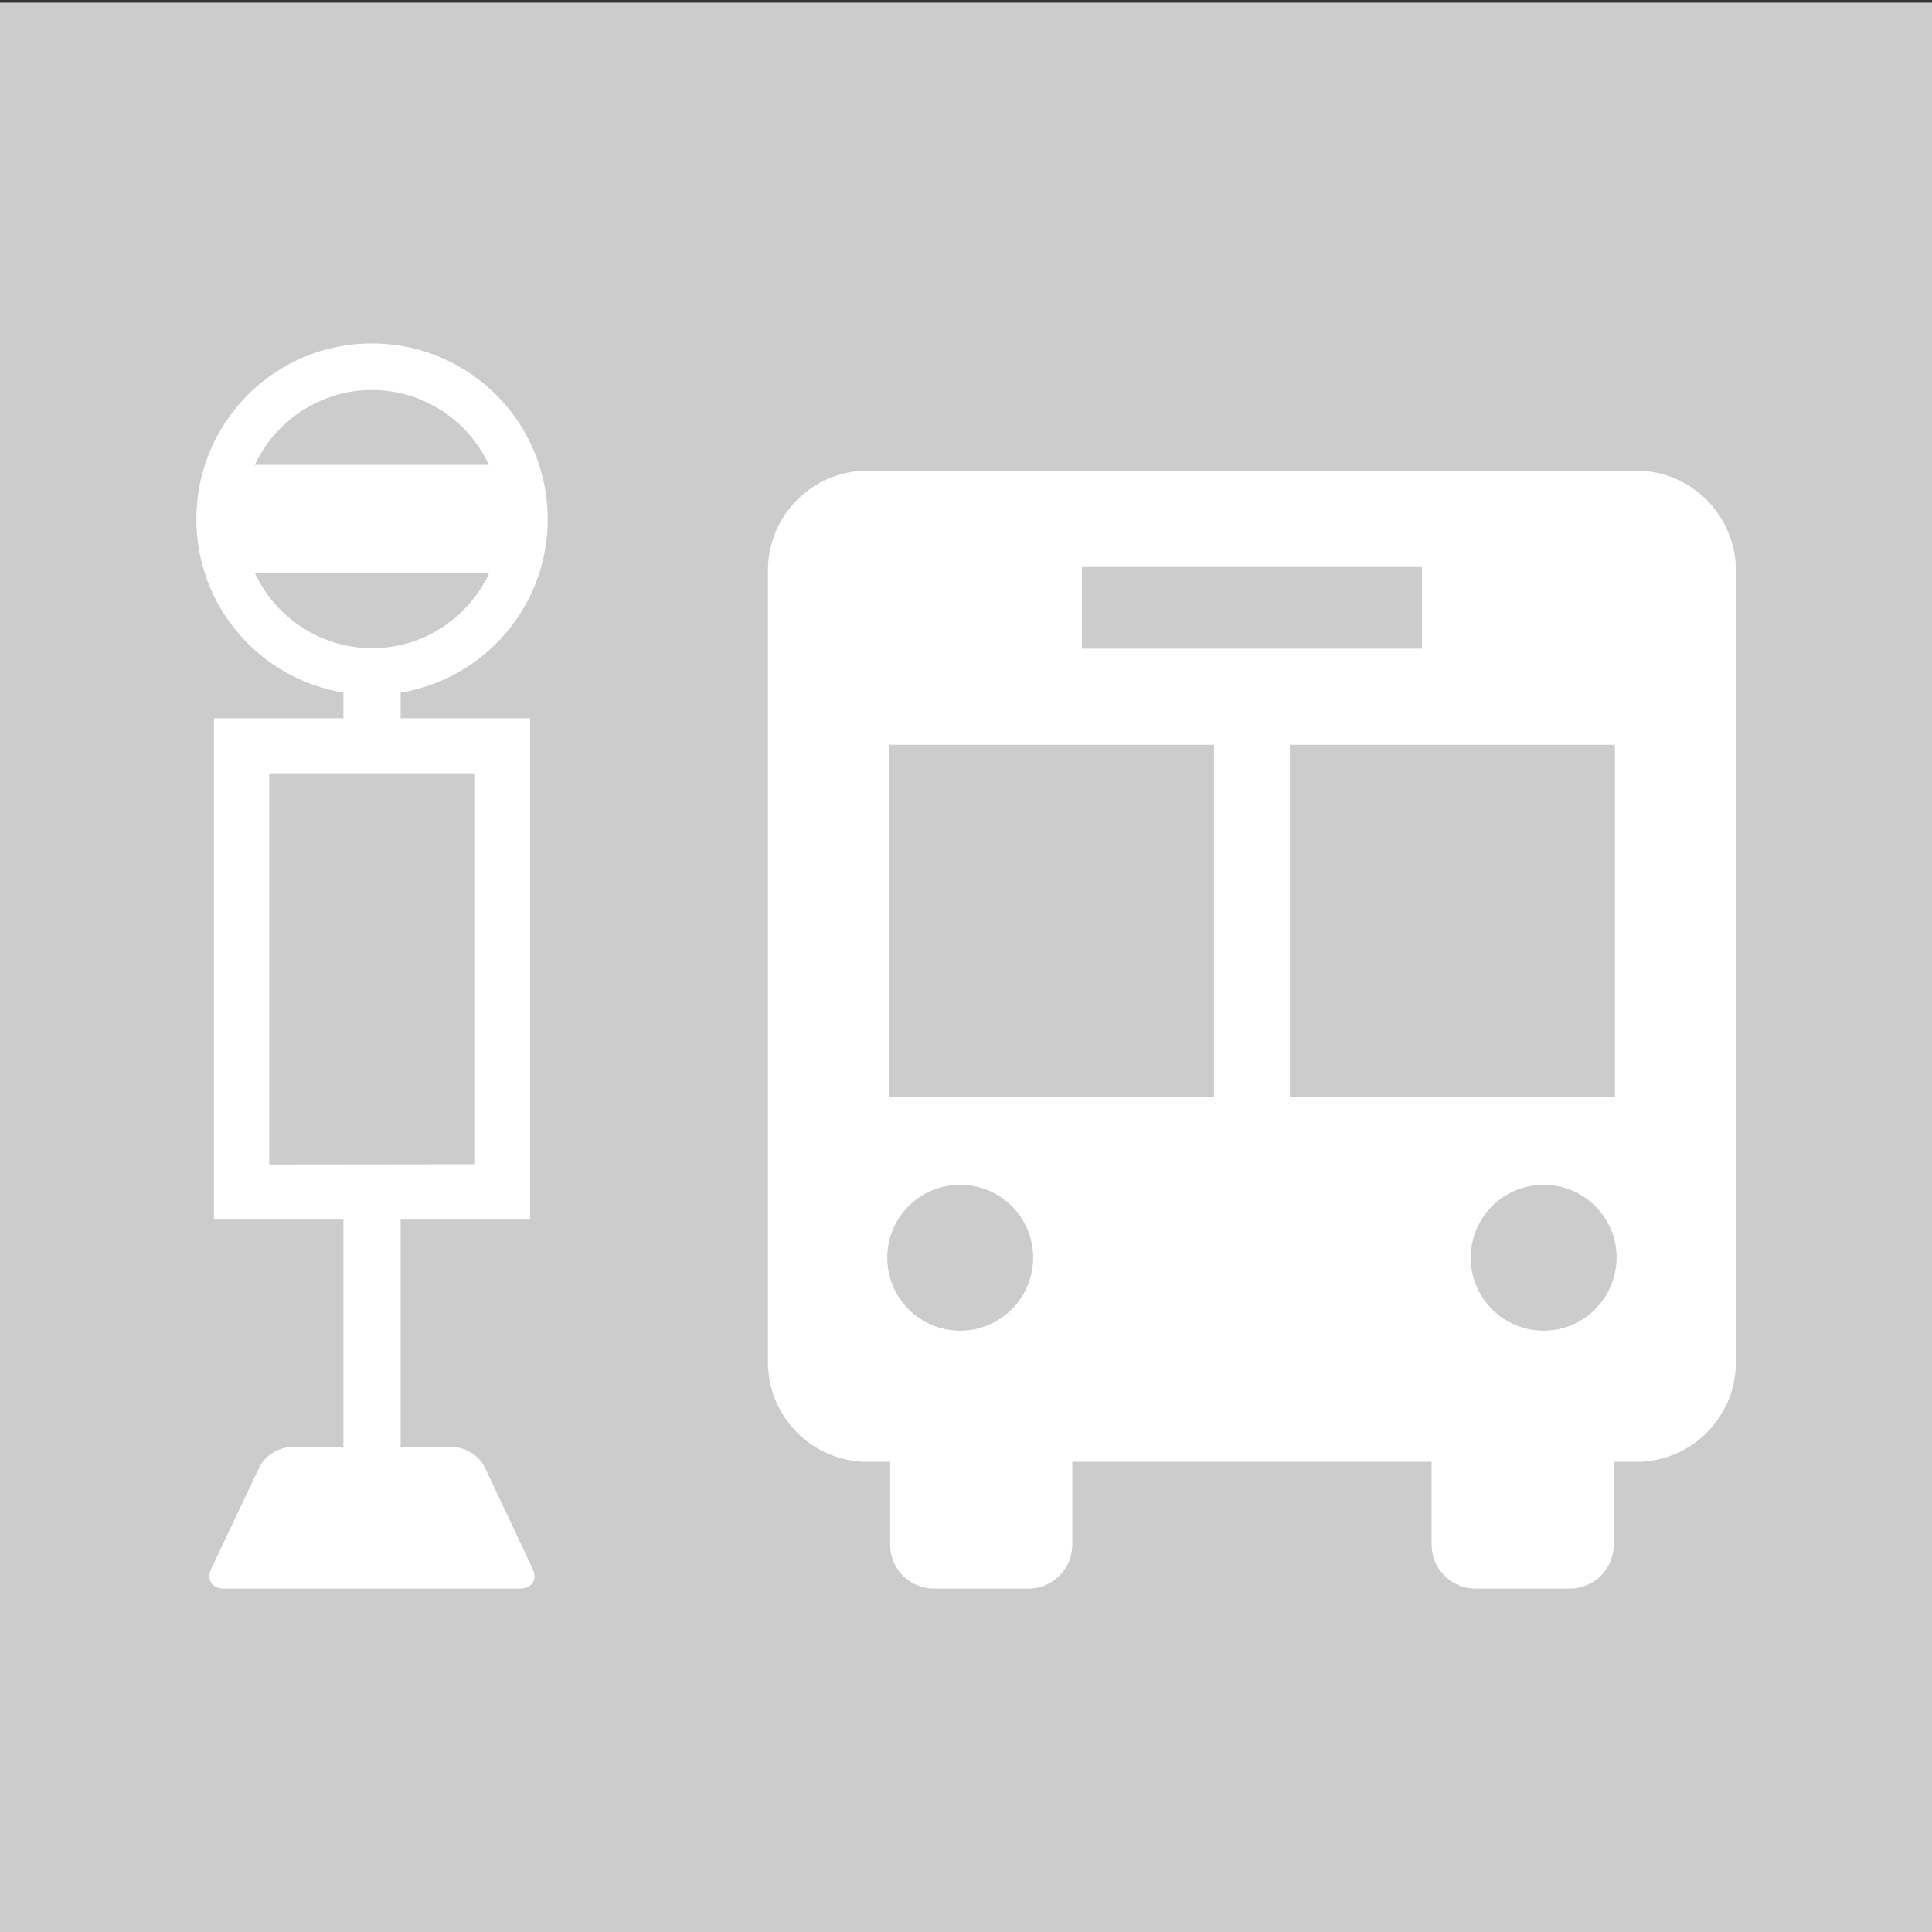 <?xml version="1.0" encoding="utf-8"?>
<!-- Generator: Adobe Illustrator 26.3.1, SVG Export Plug-In . SVG Version: 6.00 Build 0)  -->
<svg version="1.1" id="contents" xmlns="http://www.w3.org/2000/svg" xmlns:xlink="http://www.w3.org/1999/xlink" x="0px" y="0px"
	 viewBox="0 0 800 800" style="enable-background:new 0 0 800 800;" xml:space="preserve">
<rect x="0" y="0" width="800" height="800" fill="#333333" stroke="none"/>
<style type="text/css">
	.st0{fill:#CCCCCC;}
	.st1{fill:#FFFFFF;}
</style>
<rect y="1.1" class="st0" width="800" height="800"/>
<g>
	<path class="st1" d="M677.7,194.9H359.1c-22.6,0-41.1,18.5-41.1,41.1v328.2c0,22.6,18.5,41.1,41.1,41.1h9.5v34.4
		c0,10,8.1,18.1,18.1,18.1h39.2c10,0,18.1-8.2,18.1-18.1v-34.4h148.8v34.4c0,10,8.2,18.1,18.1,18.1h39.2c10,0,18.1-8.2,18.1-18.1
		v-34.4h9.5c22.6,0,41.1-18.5,41.1-41.1V236C718.7,213.4,700.2,194.9,677.7,194.9z M448,234.8h140.8v33.8H448V234.8z M397.6,551
		c-16.7,0-30.2-13.5-30.2-30.2c0-16.7,13.5-30.2,30.2-30.2s30.2,13.5,30.2,30.2C427.8,537.5,414.2,551,397.6,551z M502.7,454.4
		H368.1V308.4h134.6L502.7,454.4L502.7,454.4z M534.1,454.4V308.4h134.6v146L534.1,454.4L534.1,454.4z M639.2,551
		c-16.7,0-30.2-13.5-30.2-30.2c0-16.7,13.5-30.2,30.2-30.2s30.2,13.5,30.2,30.2C669.3,537.5,655.8,551,639.2,551z"/>
	<path class="st1" d="M200.7,607.5c-2.1-4.5-8-8.3-13.1-8.3h-21.7V505h53.6V297.4h-53.6v-10.6c34.5-5.7,60.9-35.6,60.9-71.8
		c0-40.2-32.6-72.8-72.8-72.8S81.3,174.8,81.3,215c0,36.1,26.3,66.1,60.9,71.8v10.6H88.6V505h53.6v94.2h-21.7
		c-5,0-10.9,3.7-13.1,8.3l-19.9,42c-2.2,4.5,0.2,8.3,5.2,8.3h122.6c5,0,7.4-3.7,5.2-8.3L200.7,607.5z M154,161.5
		c21.4,0,40,12.7,48.4,31h-96.9C114.1,174.2,132.6,161.5,154,161.5z M105.6,237.4h96.9c-8.5,18.3-27,31-48.4,31
		S114.1,255.7,105.6,237.4z M111.5,482.2V320.2h85.2v161.9L111.5,482.2L111.5,482.2z"/>
</g>
</svg>
